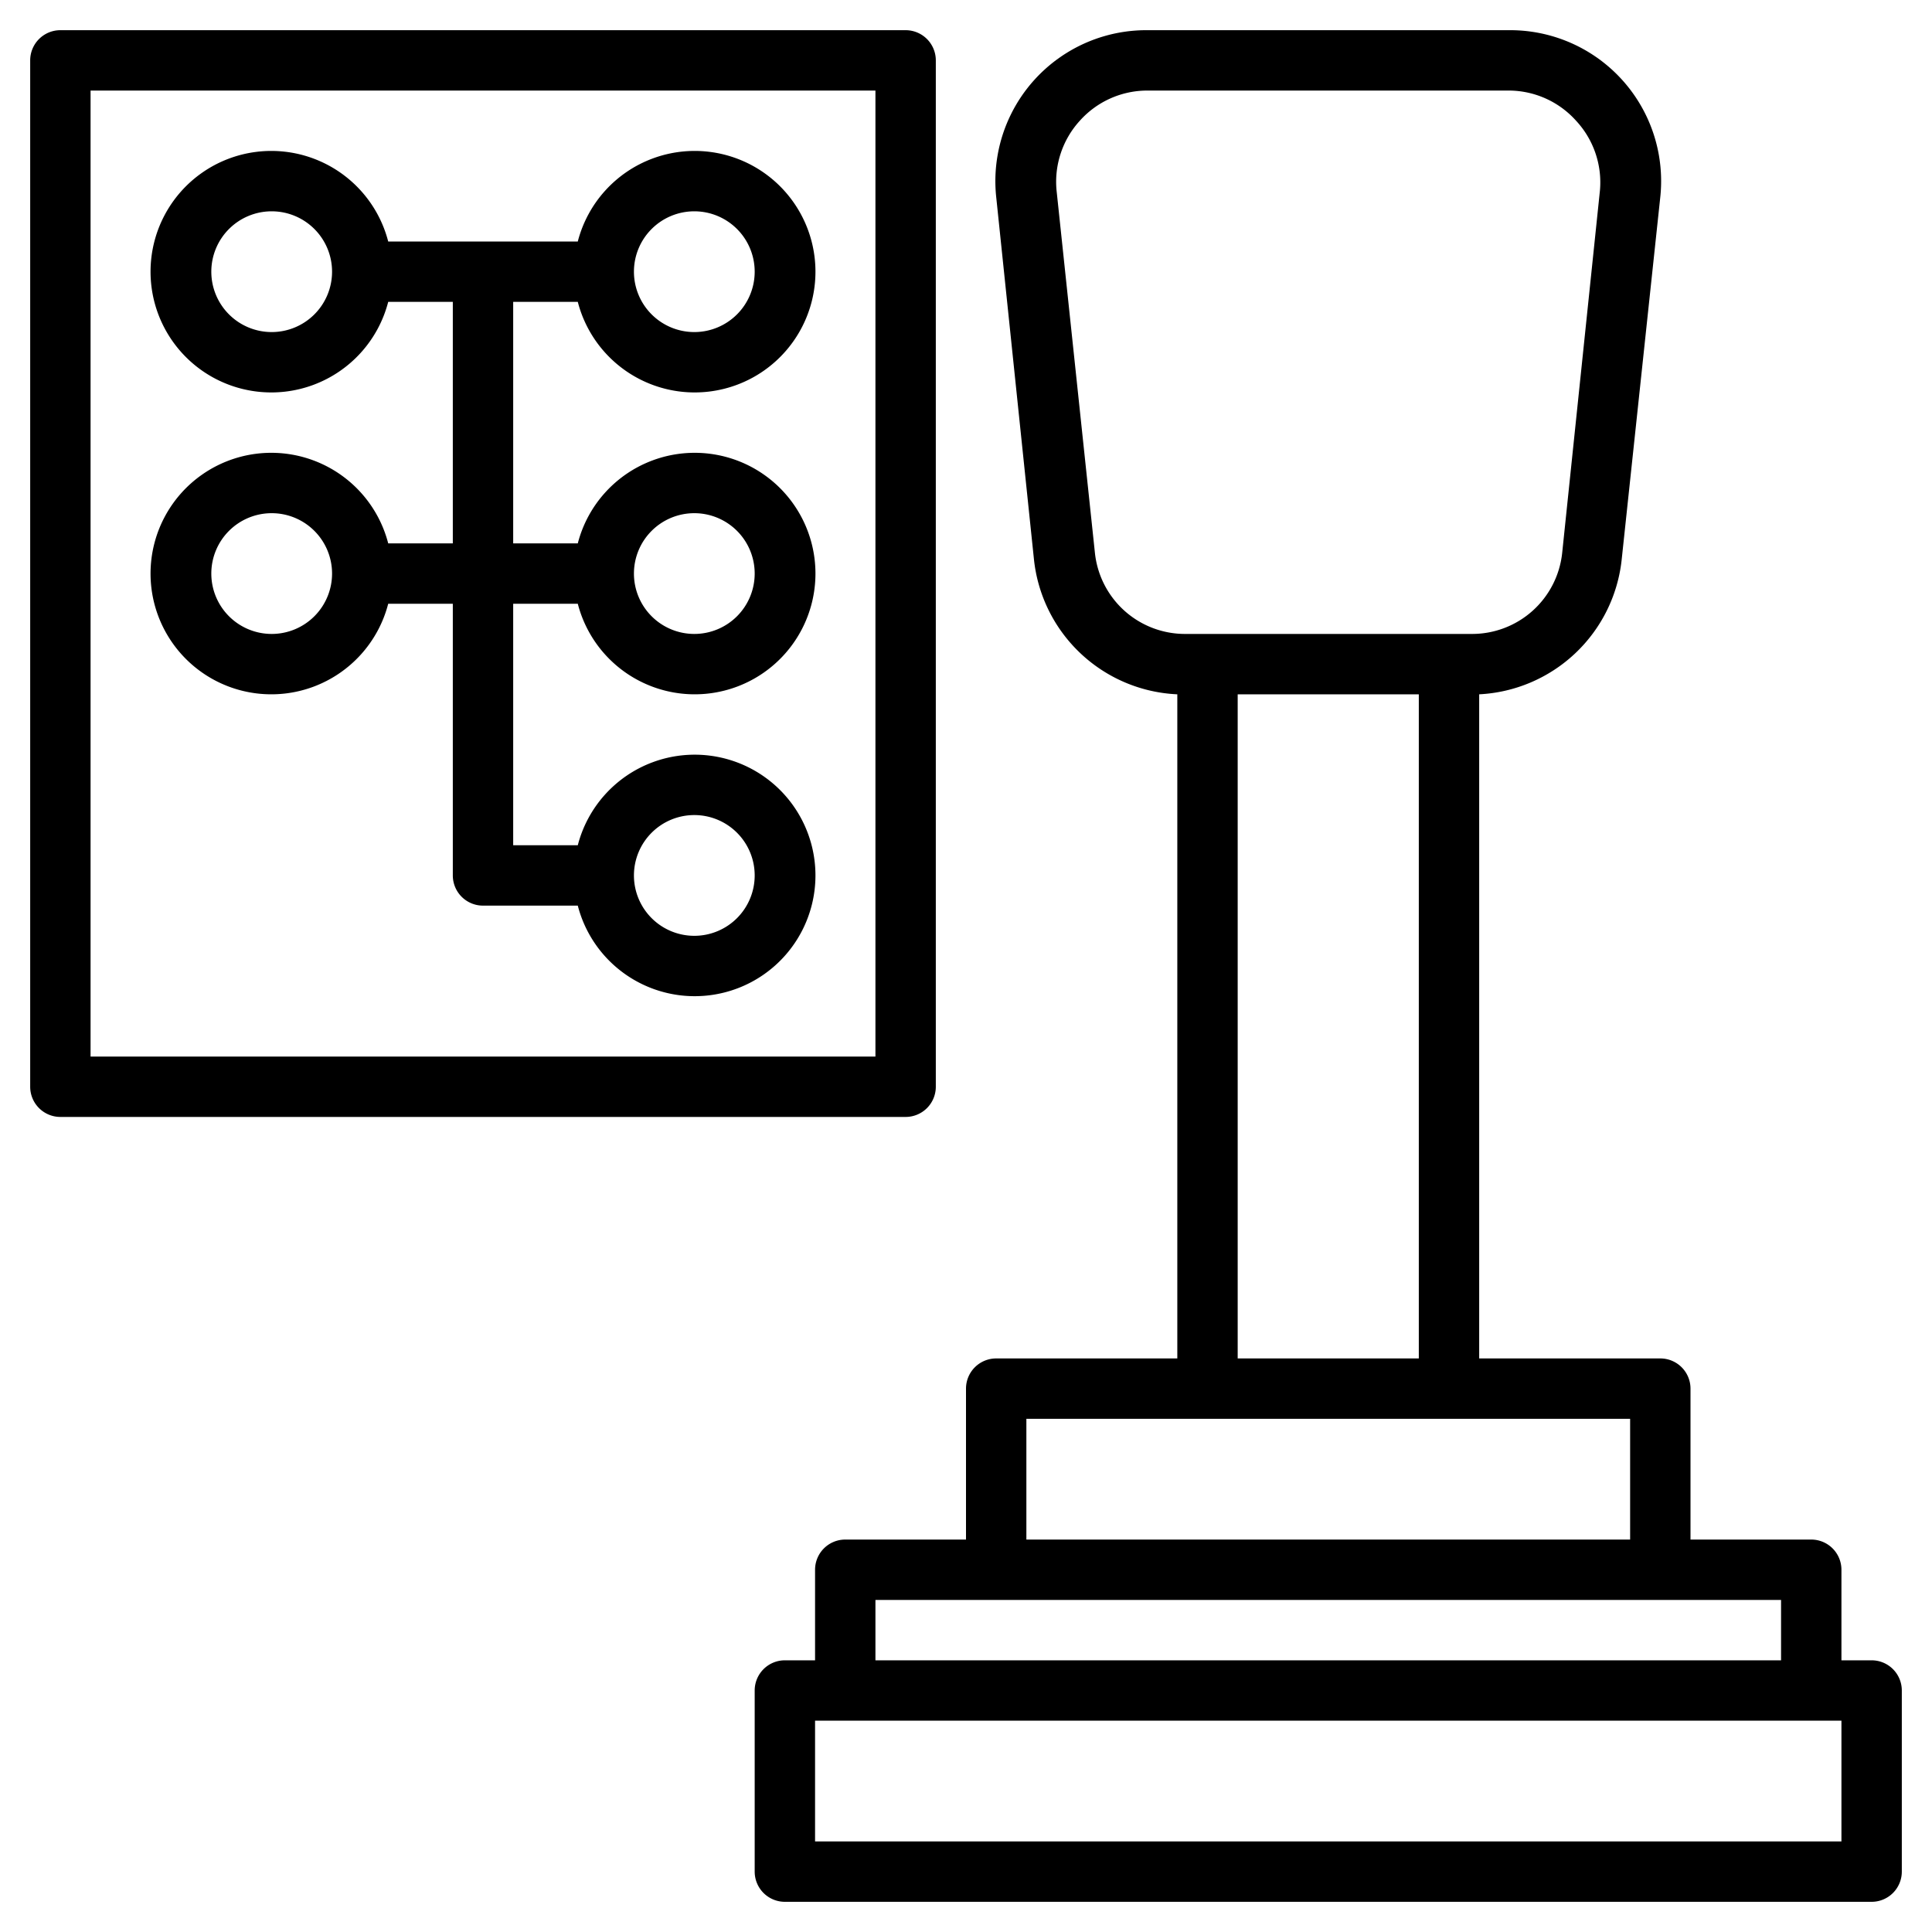 <?xml version="1.0"?>
<svg xmlns="http://www.w3.org/2000/svg" viewBox="0 0 64 64" width="512" height="512"><g id="Layer_22" data-name="Layer 22"><path d="M62,55H61V52a1,1,0,0,0-1-1H56V46a1,1,0,0,0-1-1H49V23a5,5,0,0,0,4.72-4.46L55,6.52A5,5,0,0,0,50,1H38A5,5,0,0,0,33,6.52l1.25,12A5,5,0,0,0,39,23V45H33a1,1,0,0,0-1,1v5H28a1,1,0,0,0-1,1v3H26a1,1,0,0,0-1,1v6a1,1,0,0,0,1,1H62a1,1,0,0,0,1-1V56A1,1,0,0,0,62,55ZM36.27,18.31,35,6.31A3,3,0,0,1,35.77,4,3,3,0,0,1,38,3H50a3,3,0,0,1,2.21,1A3,3,0,0,1,53,6.31l-1.25,12a3,3,0,0,1-3,2.69H39.23A3,3,0,0,1,36.27,18.31ZM41,23h6V45H41ZM34,47H54v4H34Zm-5,6H59v2H29Zm32,8H27V57H61Z"/><path d="M31,36V2a1,1,0,0,0-1-1H2A1,1,0,0,0,1,2V36a1,1,0,0,0,1,1H30A1,1,0,0,0,31,36Zm-2-1H3V3H29Z"/><path d="M15,18H12.86a4,4,0,1,0,0,2H15v9a1,1,0,0,0,1,1h3.14a4,4,0,1,0,0-2H17V20h2.14a4,4,0,1,0,0-2H17V10h2.14a4,4,0,1,0,0-2H12.86a4,4,0,1,0,0,2H15ZM9,21a2,2,0,1,1,2-2A2,2,0,0,1,9,21Zm14,6a2,2,0,1,1-2,2A2,2,0,0,1,23,27Zm0-10a2,2,0,1,1-2,2A2,2,0,0,1,23,17ZM23,7a2,2,0,1,1-2,2A2,2,0,0,1,23,7ZM9,11a2,2,0,1,1,2-2A2,2,0,0,1,9,11Z"/></g></svg>

